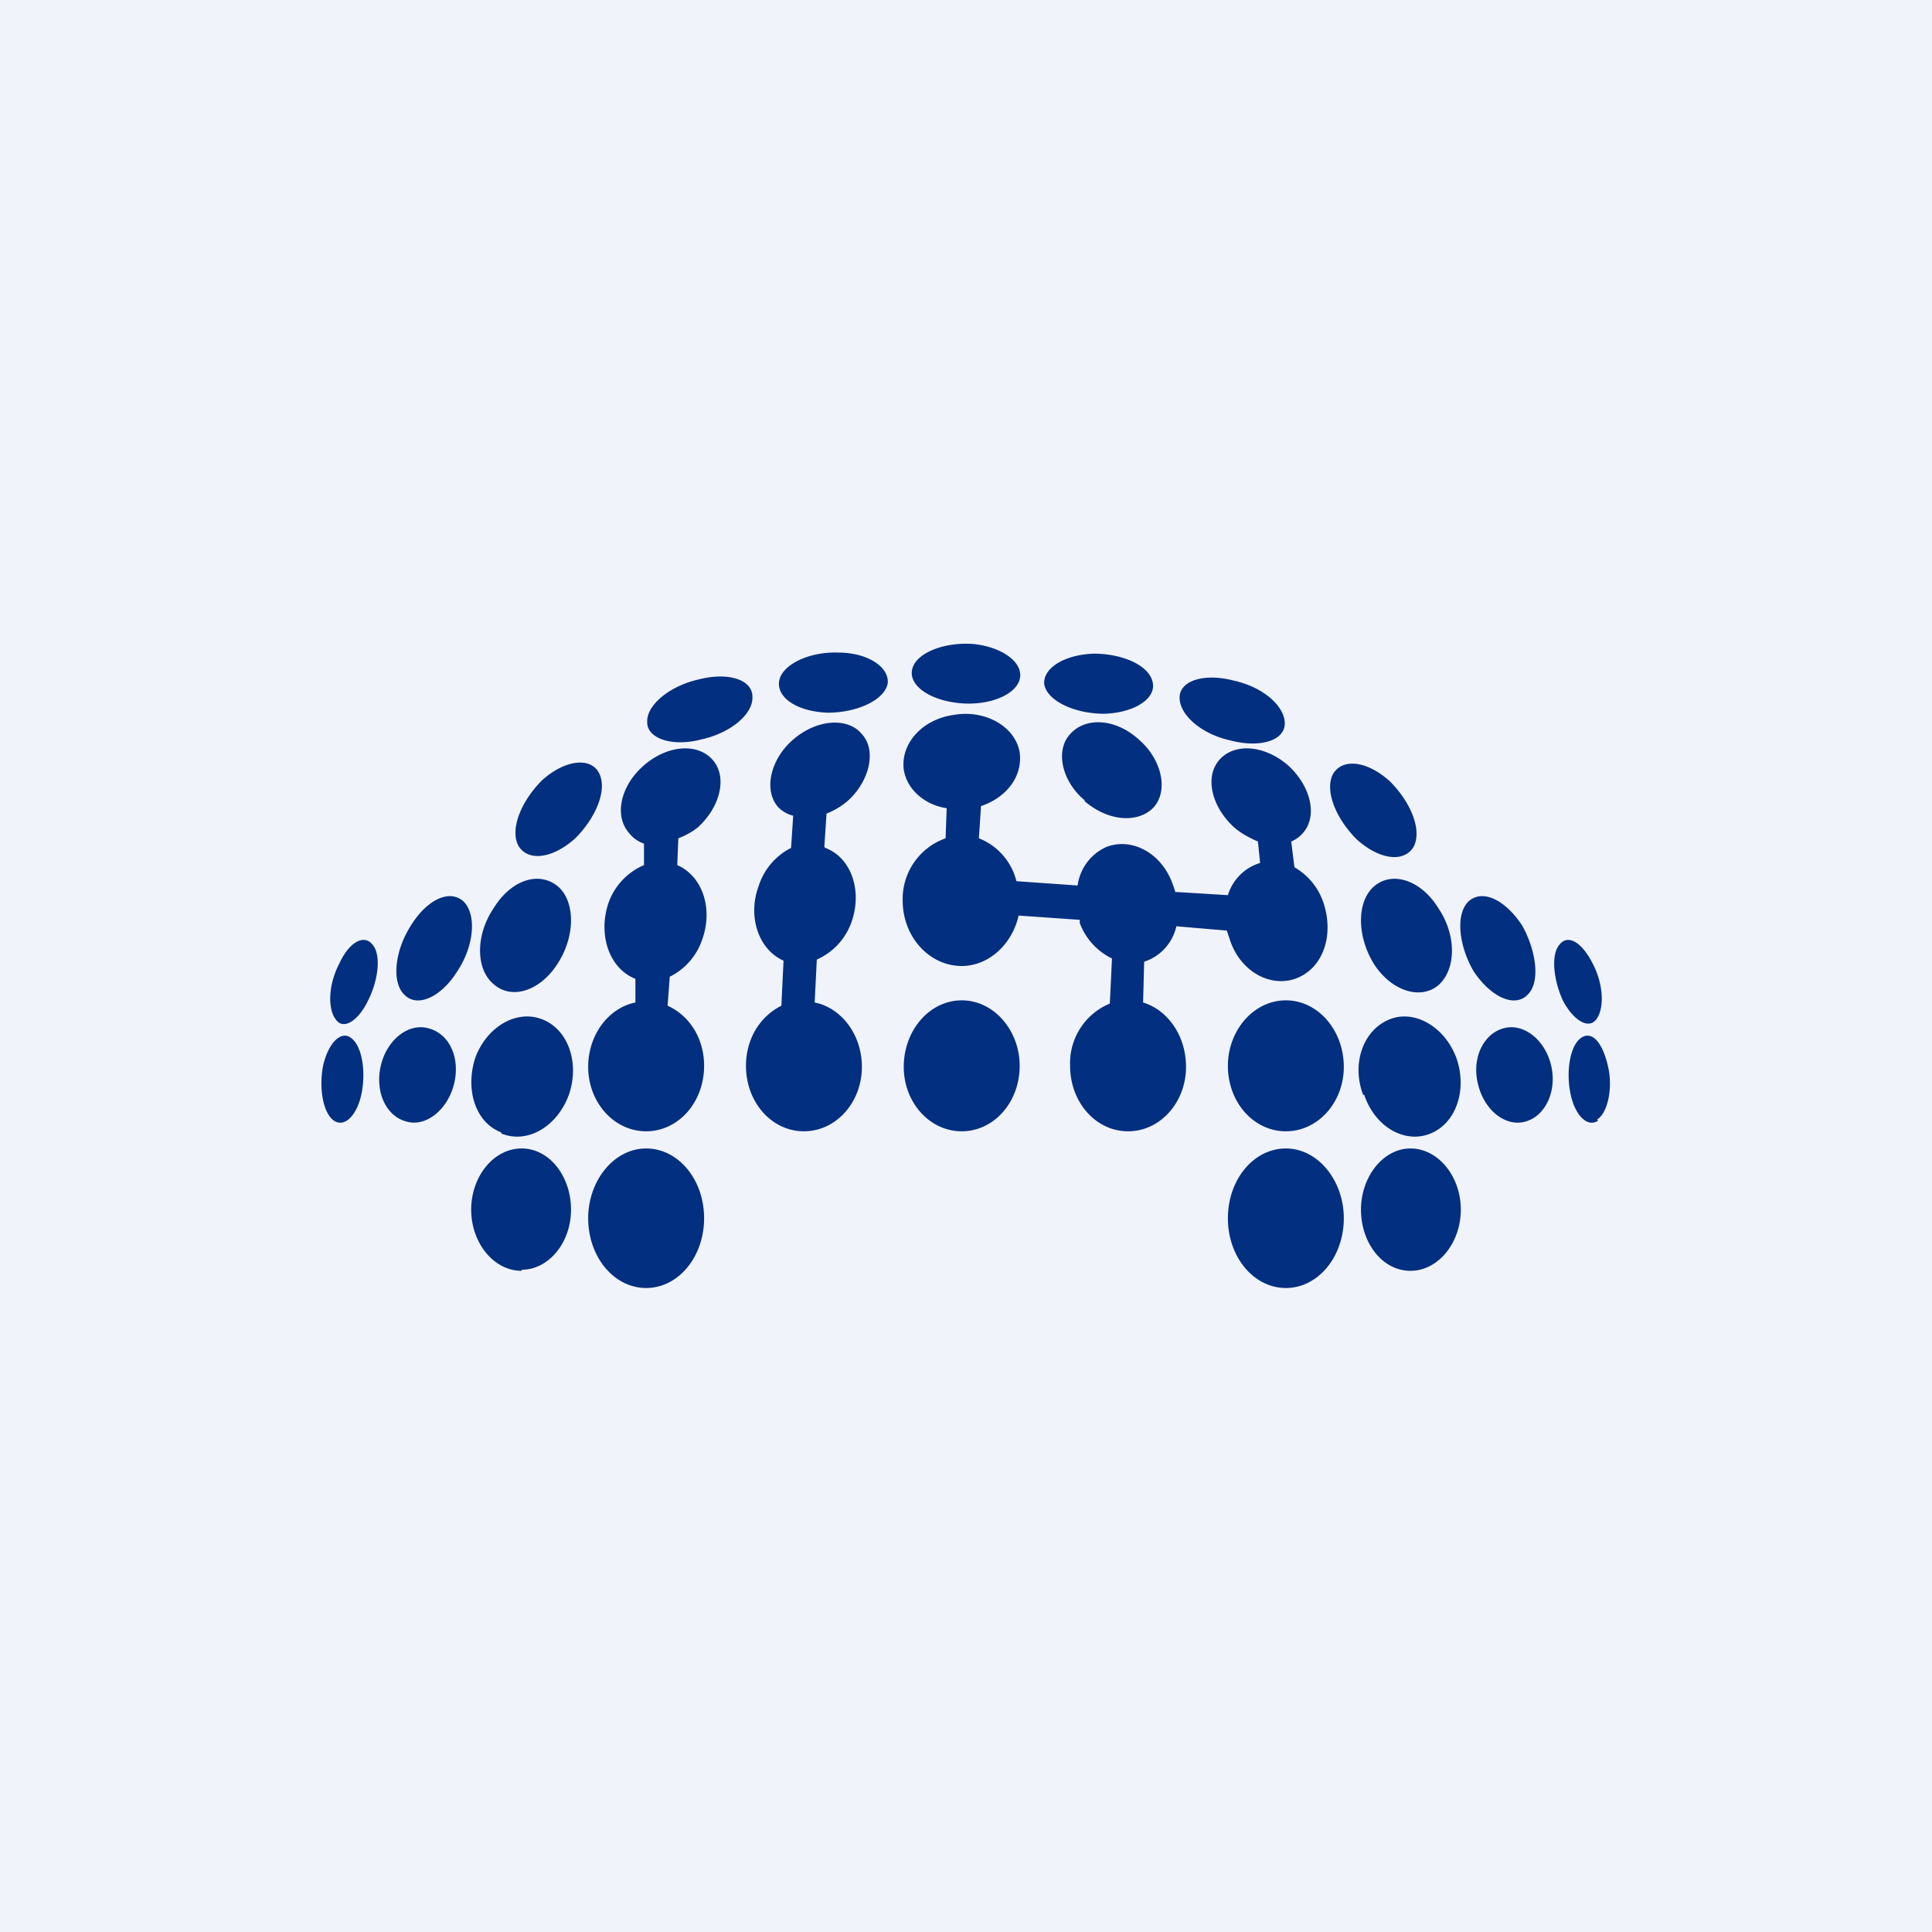 <!-- by TradingView --><svg width="18" height="18" viewBox="0 0 18 18" xmlns="http://www.w3.org/2000/svg"><path fill="#F0F3FA" d="M0 0h18v18H0z"/><path d="M8.93 6.55c-.28-.03-.47-.17-.43-.32.04-.15.3-.25.57-.23.28.03.47.18.43.33-.04.15-.3.25-.57.22Zm-1.22.09c-.28-.01-.48-.14-.45-.3.03-.15.28-.27.55-.26.28 0 .48.14.46.29-.03.15-.28.27-.56.27Zm-1.68.09c0 .15.23.23.5.16.28-.06.49-.24.48-.4 0-.16-.23-.23-.5-.16-.27.06-.49.24-.48.4Zm1.67.85a.68.68 0 0 0 .2-.12c.2-.18.27-.47.13-.62-.13-.16-.42-.14-.64.05-.21.18-.28.47-.14.63a.3.3 0 0 0 .14.08l-.02.3a.6.6 0 0 0-.3.35c-.11.29 0 .6.23.7l-.02.42c-.2.1-.33.31-.33.56 0 .34.24.61.54.61.3 0 .54-.27.54-.6 0-.3-.19-.55-.44-.6l.02-.4a.6.6 0 0 0 .32-.34c.11-.3 0-.61-.24-.7l-.01-.01.02-.3Zm-1.2.13a.68.68 0 0 1-.18.1l-.01.25c.23.1.34.4.23.7a.6.6 0 0 1-.3.34l-.02.27c.2.09.34.3.34.56 0 .34-.24.61-.54.61-.3 0-.54-.27-.54-.6 0-.3.19-.55.44-.6v-.22c-.25-.1-.35-.42-.25-.71A.6.6 0 0 1 6 8.06v-.2a.3.3 0 0 1-.14-.1c-.14-.16-.08-.44.14-.63.22-.19.5-.21.64-.05.14.16.07.44-.14.63ZM6.02 12c.3 0 .54-.29.54-.65 0-.36-.24-.65-.54-.65-.3 0-.54.3-.54.65 0 .36.24.65.54.65Zm5.96 0c-.3 0-.54-.29-.54-.65 0-.36.24-.65.54-.65.3 0 .54.3.54.65 0 .36-.24.65-.54.65Zm-.54-2.07c0 .34.24.61.54.61.3 0 .54-.27.54-.6 0-.34-.24-.62-.54-.62-.3 0-.54.28-.54.61Zm-6.58 1.9c.25 0 .46-.25.46-.56 0-.31-.2-.57-.46-.57s-.47.26-.47.57c0 .31.21.57.47.57Zm-.63-1.73c-.06.24-.26.4-.44.35-.2-.05-.3-.29-.24-.53.06-.24.26-.39.44-.34.2.05.3.28.24.52Zm.44.46c.24.1.52-.06.63-.36.1-.29 0-.6-.24-.7-.24-.1-.52.06-.63.35-.1.3 0 .61.24.7Zm5.3-.63c0 .34.24.61.54.61.3 0 .54-.27.54-.6 0-.29-.17-.53-.4-.6l.01-.38a.45.45 0 0 0 .3-.33l.47.04.03.09c.1.3.39.45.63.35.24-.1.34-.4.24-.7a.6.6 0 0 0-.27-.33l-.03-.24a.29.29 0 0 0 .11-.08c.14-.16.07-.44-.14-.63-.22-.19-.5-.21-.64-.05-.14.16-.07.44.14.63.07.06.15.1.22.13l.02.2a.45.45 0 0 0-.3.3l-.49-.03a.71.71 0 0 0-.02-.06c-.1-.3-.38-.45-.62-.36a.46.46 0 0 0-.27.36l-.57-.04a.58.58 0 0 0-.35-.4l.02-.3c.24-.08.39-.28.36-.5-.04-.24-.32-.4-.61-.35-.3.04-.5.27-.47.51.03.19.2.33.4.36l-.01.28a.6.6 0 0 0-.4.58c0 .34.25.61.55.61.25 0 .47-.2.53-.47l.57.04v.03a.6.6 0 0 0 .3.33l-.02.42a.6.6 0 0 0-.37.58ZM4.6 9.17c.17.15.44.06.6-.2.16-.25.16-.57 0-.71-.18-.15-.44-.06-.6.2-.17.25-.17.57 0 .71Zm-1.23 1.01c-.04.21-.16.33-.26.26s-.14-.3-.1-.51c.05-.22.17-.33.26-.26.1.07.14.3.1.51Zm-.24-.68c.07.1.21.01.3-.18.1-.2.12-.43.04-.52-.08-.1-.22-.02-.31.18-.1.19-.11.42-.03.52Zm1.13-.45c-.15.24-.37.34-.49.22-.12-.11-.1-.4.06-.65.15-.24.36-.34.49-.22.12.12.1.41-.06.65Zm5.24.88c0 .34-.24.61-.54.61-.3 0-.54-.27-.54-.6 0-.34.24-.62.54-.62.3 0 .54.28.54.61ZM4.83 7.88c.09.15.32.12.53-.07.2-.2.3-.46.22-.61-.08-.15-.32-.12-.53.07-.2.2-.3.46-.22.61Zm7.85 3.39c0 .31.2.57.46.57s.47-.26.47-.57c0-.31-.21-.57-.47-.57-.25 0-.46.26-.46.57Zm1.53-.82c-.18.05-.38-.1-.44-.35-.06-.24.05-.47.24-.52.18-.05.38.1.44.34.06.24-.05.48-.24.53Zm-1.5-.25c.1.3.38.46.62.36.24-.1.34-.41.24-.7-.11-.3-.4-.46-.63-.36-.24.1-.35.41-.24.7Zm.09-1.22c.16.25.43.34.6.2.17-.15.17-.47 0-.72-.16-.26-.43-.35-.6-.2-.16.14-.16.46 0 .72Zm-2.7-1.52c.23.2.51.21.65.06.14-.16.07-.45-.14-.63-.22-.2-.5-.21-.64-.05-.14.15-.08.44.14.62Zm4.79 2.98c-.1.07-.22-.05-.26-.26-.04-.21 0-.44.1-.51s.2.04.25.26c.05.2 0 .44-.1.5Zm-.33-1.12c.1.19.24.27.31.18.08-.1.07-.33-.03-.52-.1-.2-.23-.28-.31-.18-.08.09-.06.32.03.52Zm-.33-.05c-.12.12-.34.02-.5-.22-.14-.24-.17-.53-.05-.65.13-.12.34-.02.5.22.14.25.17.54.05.65ZM11.47 6.9c.27.07.5 0 .5-.16s-.2-.34-.48-.4c-.27-.07-.5 0-.5.16s.2.34.48.4Zm-.73-.54c.03.15-.17.28-.45.29-.28 0-.53-.12-.56-.27-.02-.15.18-.28.46-.29.27 0 .52.11.55.27Zm2.43 1.53c-.09.15-.32.12-.53-.07-.2-.2-.3-.46-.22-.61.09-.15.32-.12.53.07.2.2.3.46.22.61Z" fill="#022F7F"/></svg>
